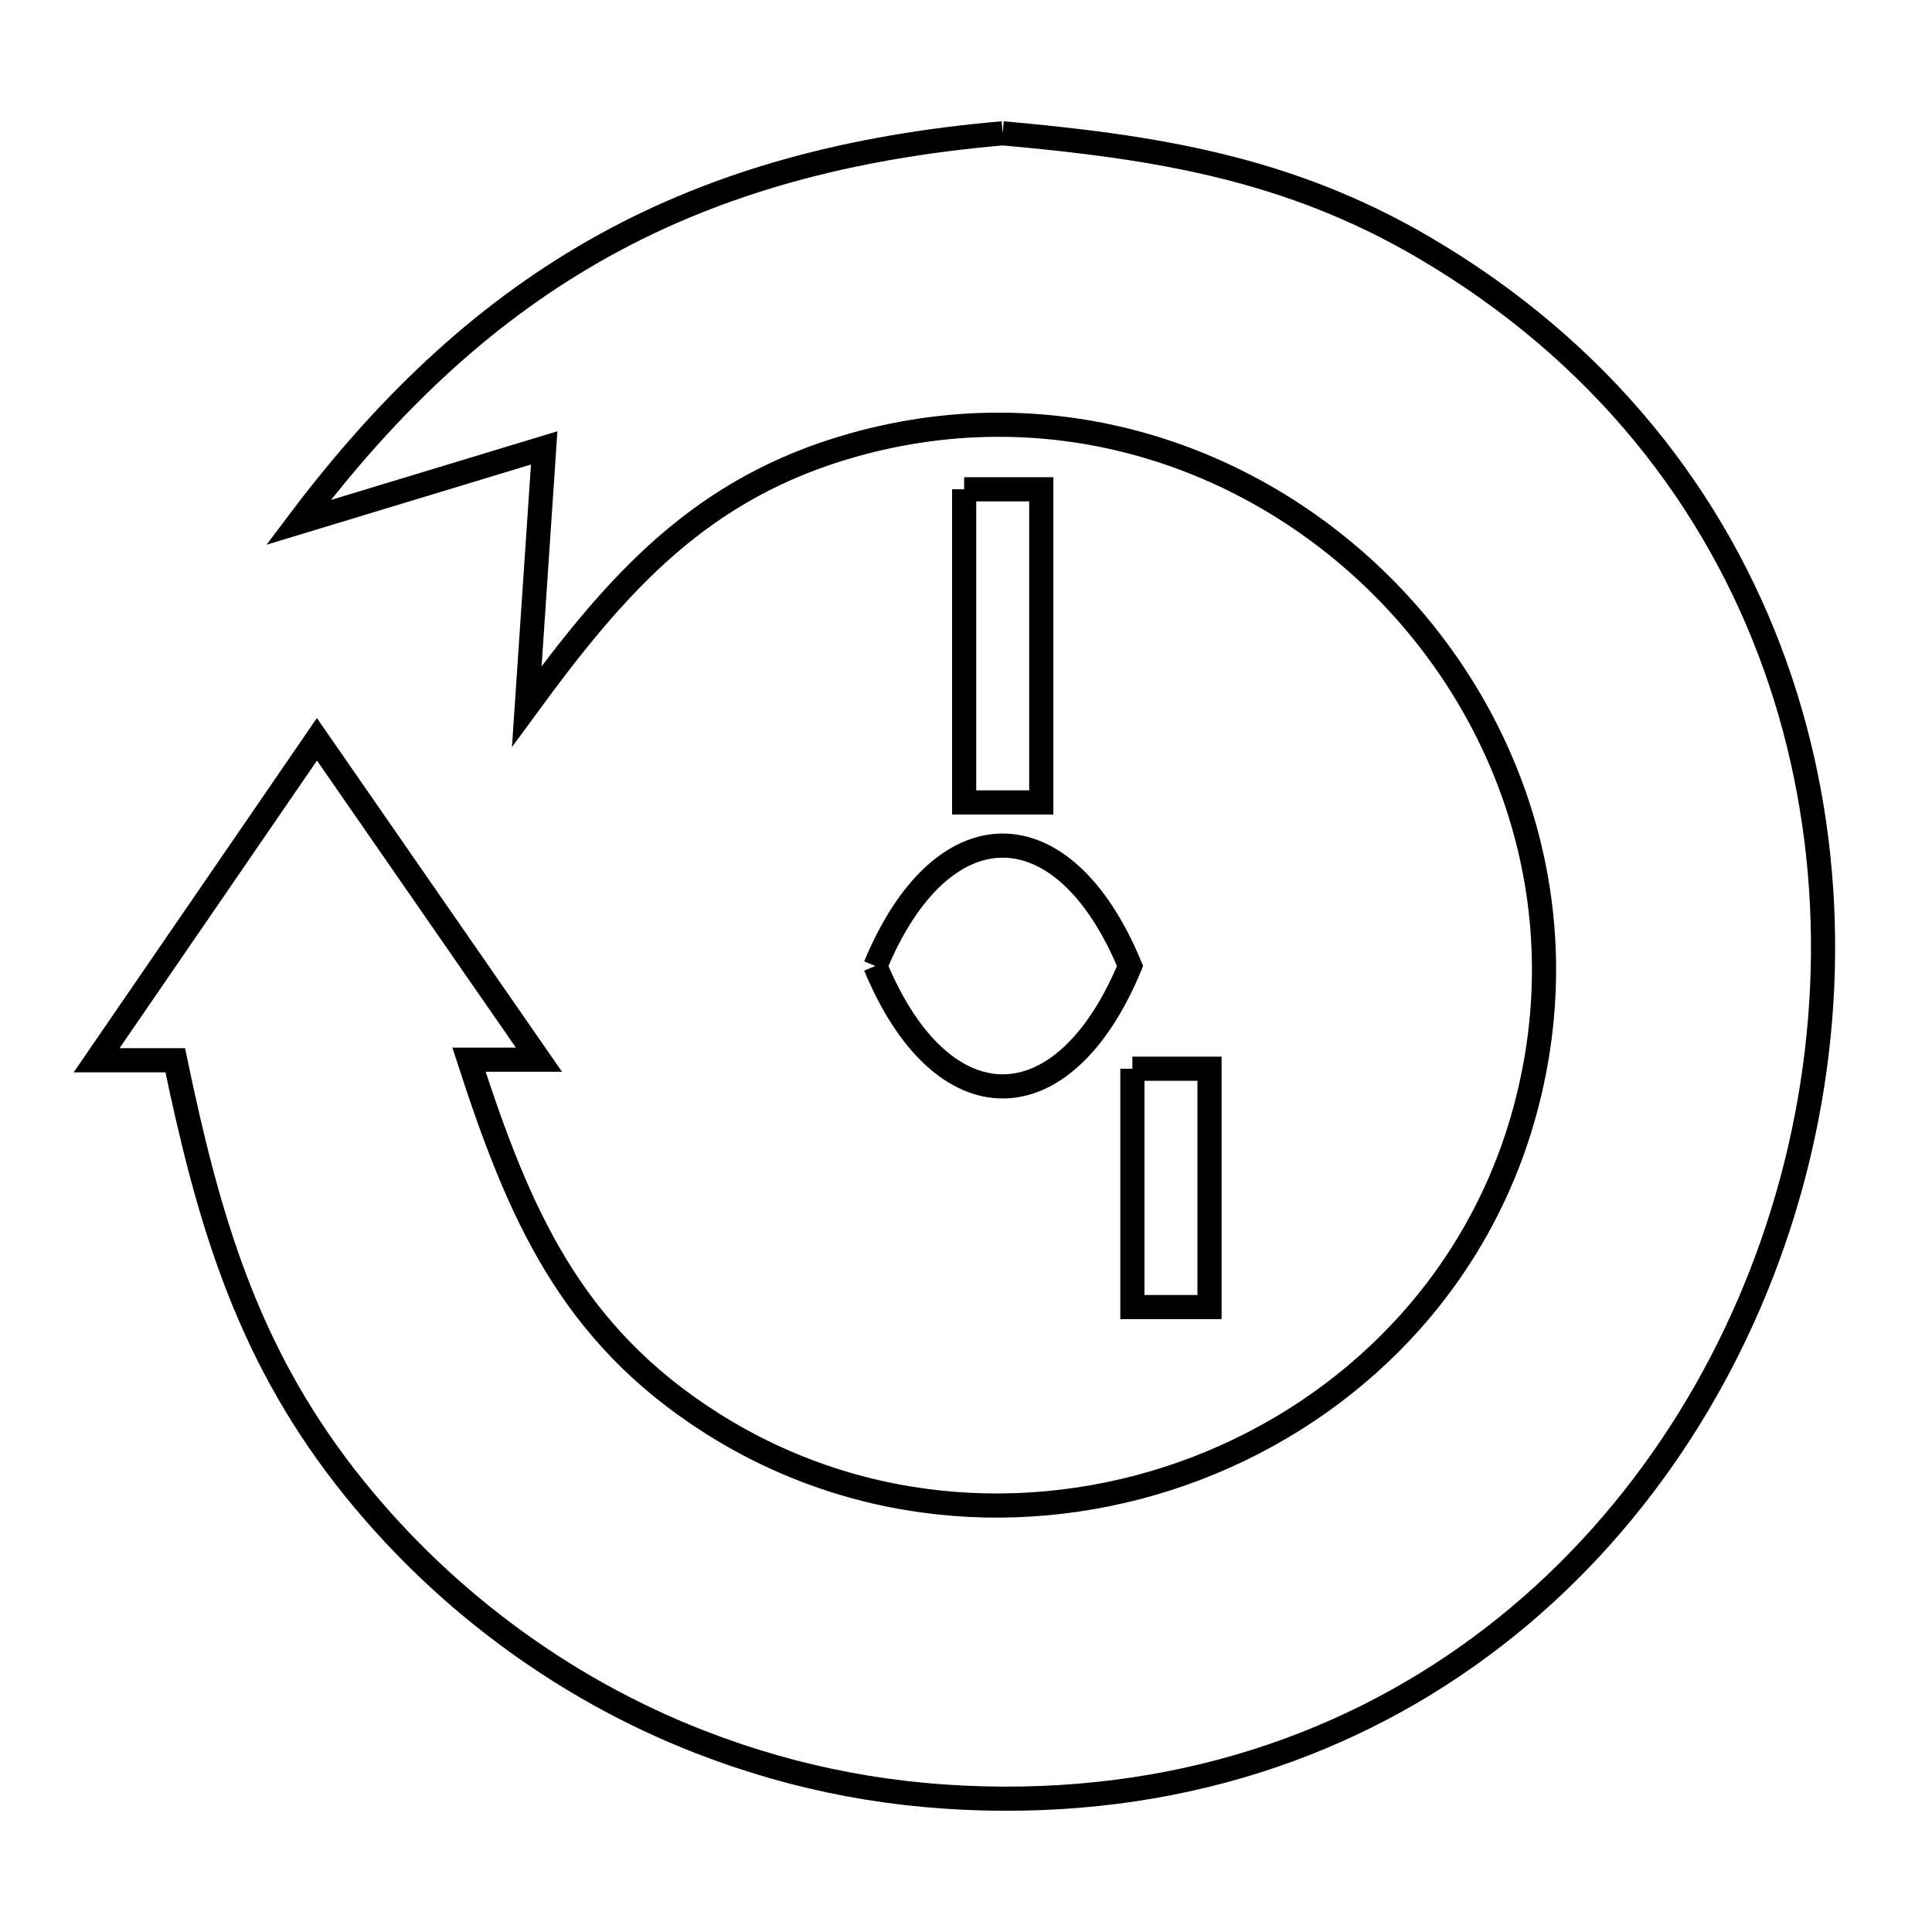 <svg xmlns="http://www.w3.org/2000/svg" viewBox="0.0 0.0 24.0 24.0" height="200px" width="200px"><path fill="none" stroke="black" stroke-width=".3" stroke-opacity="1.0"  filling="0" d="M12.456 1.656 L12.456 1.656 C14.356 1.826 15.997 2.086 17.677 3.068 C19.894 4.364 21.321 6.219 22.053 8.273 C22.785 10.326 22.823 12.578 22.261 14.666 C21.699 16.754 20.537 18.679 18.871 20.079 C17.205 21.479 15.035 22.355 12.456 22.344 C11.144 22.338 9.911 22.112 8.689 21.636 C6.958 20.962 5.422 19.807 4.284 18.341 C3.047 16.748 2.58 15.104 2.177 13.171 L1.2 13.171 L3.937 9.184 L6.695 13.164 L5.826 13.164 C6.441 15.059 7.078 16.562 8.846 17.682 C10.722 18.87 12.956 18.972 14.867 18.24 C16.777 17.507 18.364 15.94 18.946 13.789 C19.621 11.296 18.782 8.884 17.153 7.267 C15.524 5.651 13.105 4.831 10.617 5.523 C8.704 6.055 7.663 7.247 6.544 8.775 L6.76 5.564 L3.707 6.49 C4.863 4.953 6.093 3.828 7.512 3.045 C8.931 2.262 10.54 1.822 12.456 1.656 L12.456 1.656"></path>
<path fill="none" stroke="black" stroke-width=".3" stroke-opacity="1.0"  filling="0" d="M11.977 6.078 L12.935 6.078 L12.935 9.968 L11.977 9.968 L11.977 6.078"></path>
<path fill="none" stroke="black" stroke-width=".3" stroke-opacity="1.0"  filling="0" d="M10.874 12 L10.874 12 C11.7 10.006 13.212 10.006 14.038 12 L14.038 12 C14.038 12 14.038 12 14.038 12 L14.038 12 C13.212 13.994 11.7 13.994 10.874 12 L10.874 12 C10.874 12 10.874 12 10.874 12 L10.874 12"></path>
<path fill="none" stroke="black" stroke-width=".3" stroke-opacity="1.0"  filling="0" d="M14.067 13.276 L15.025 13.276 L15.025 16.237 L14.067 16.237 L14.067 13.276"></path></svg>